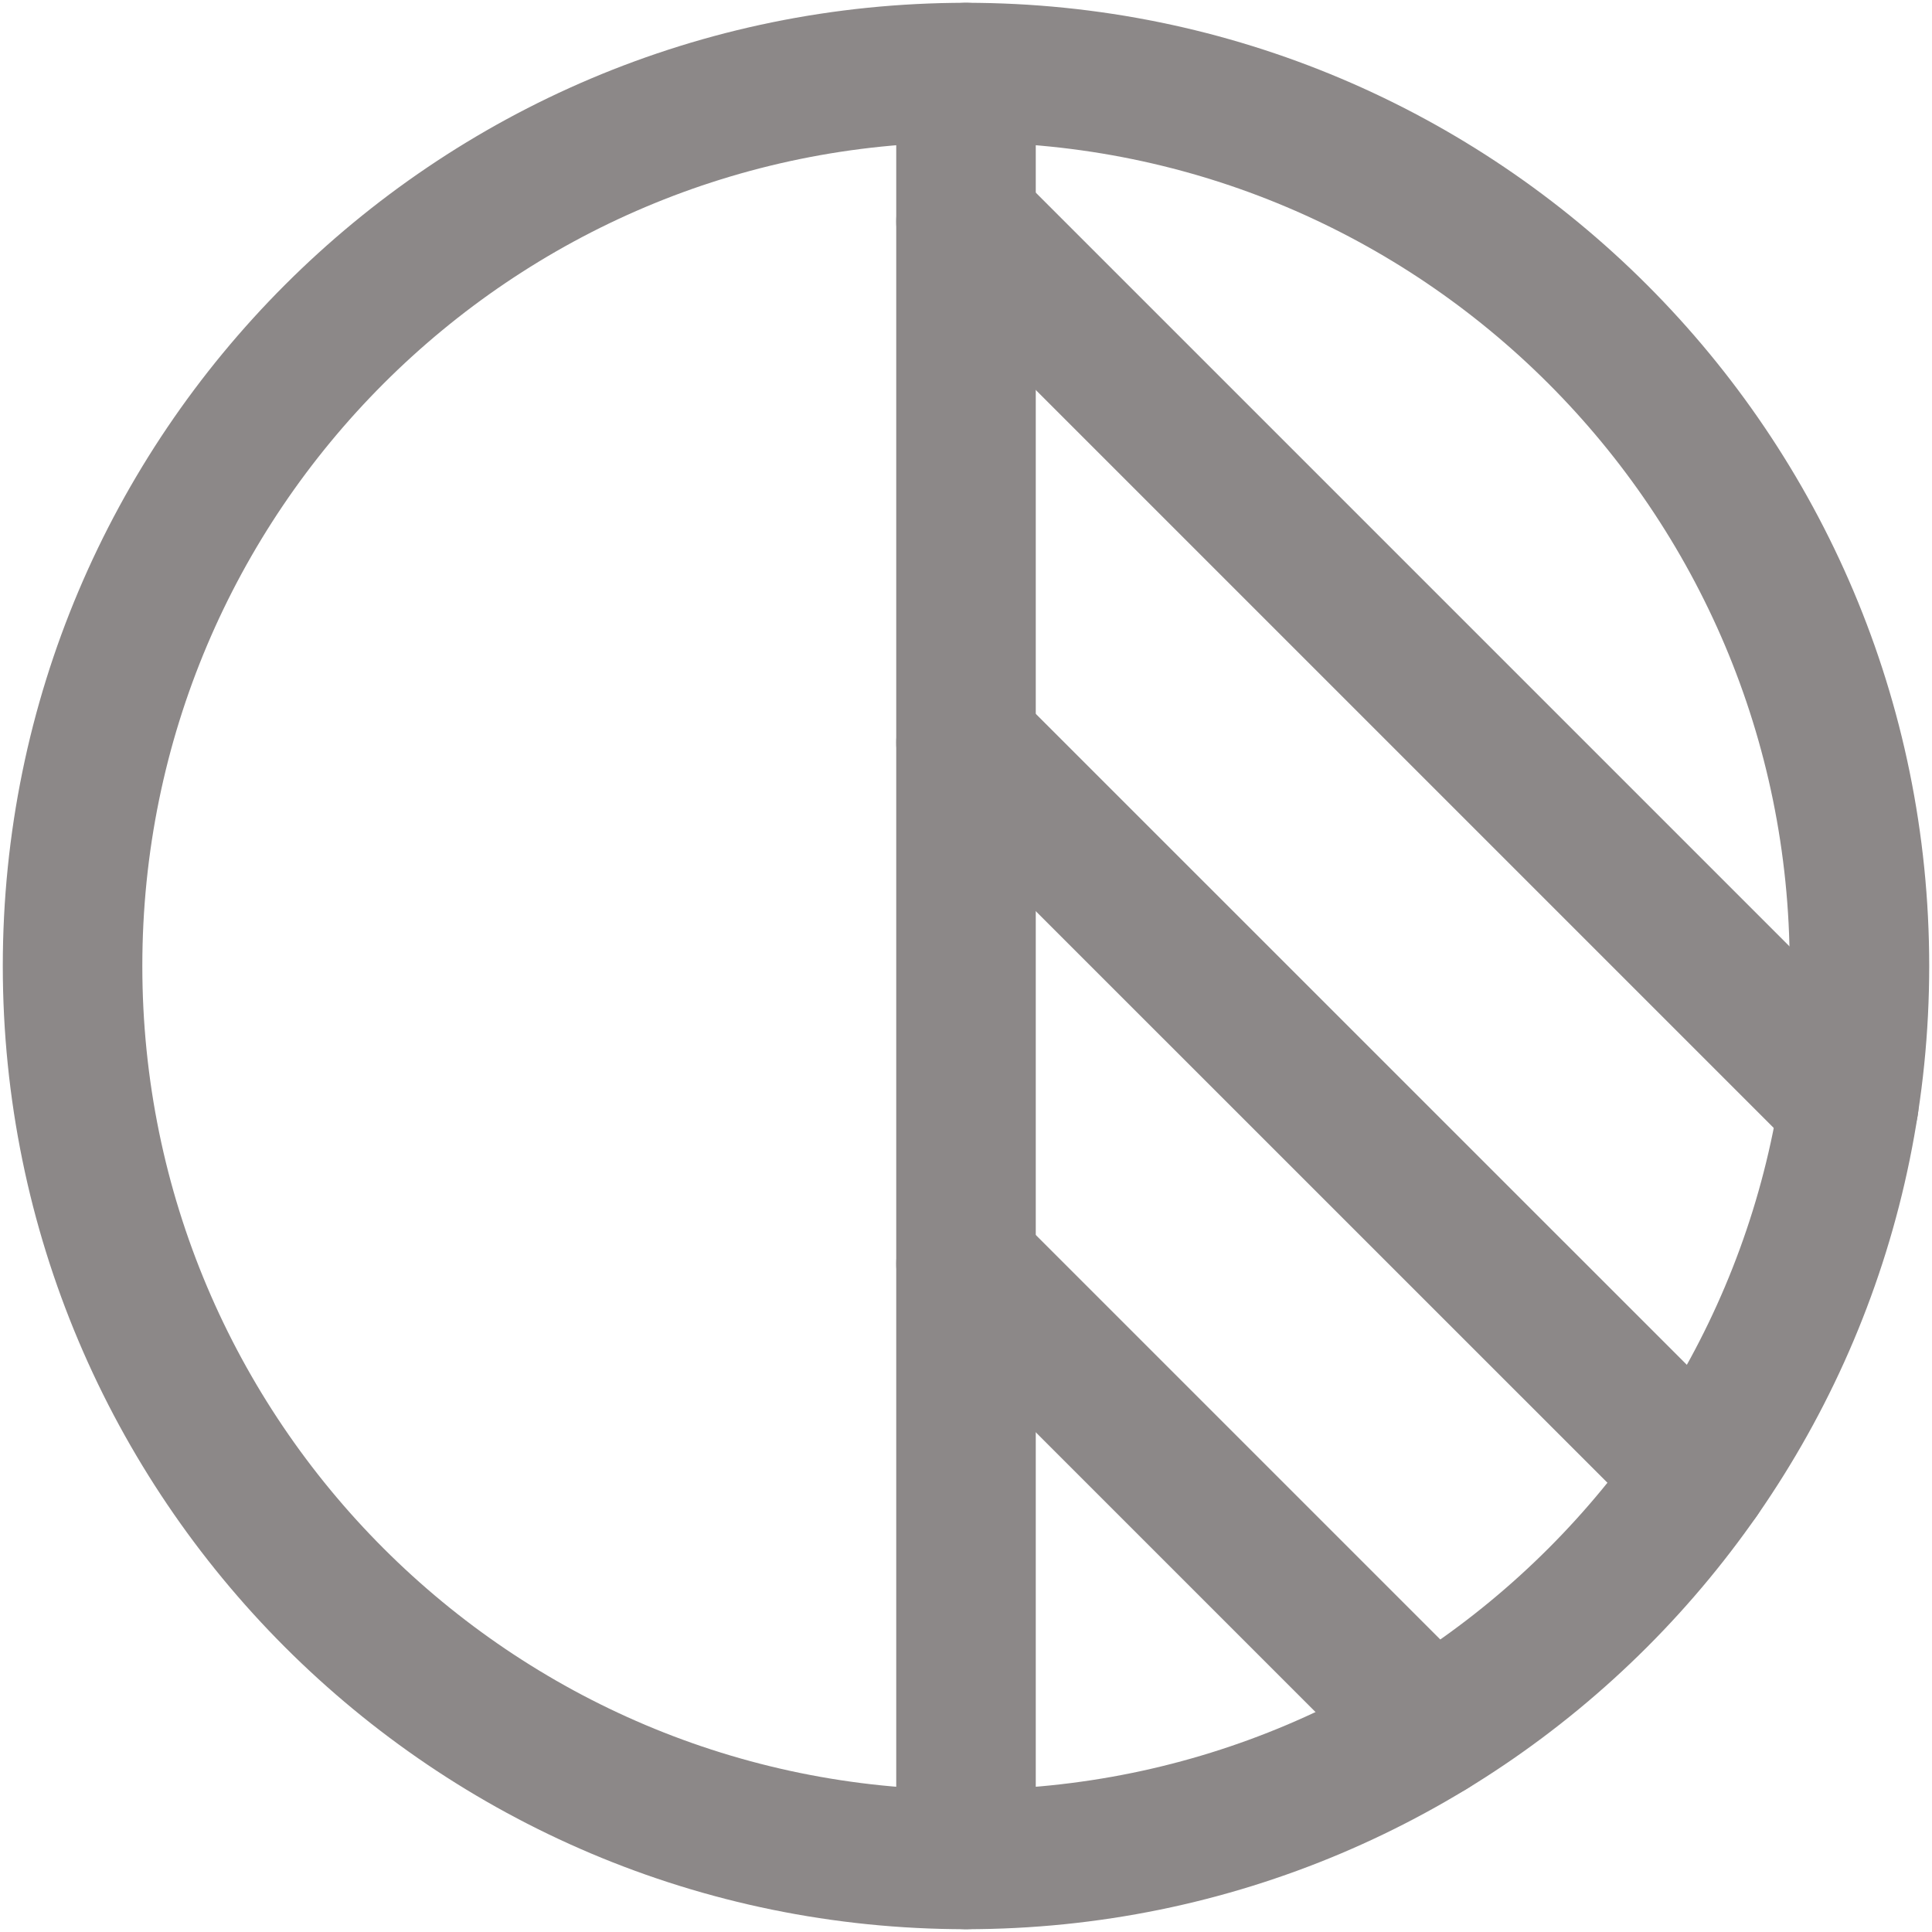 <svg width="18" height="18" viewBox="0 0 18 18" fill="none" xmlns="http://www.w3.org/2000/svg">
<path d="M9 17.324C13.597 17.324 17.324 13.597 17.324 9C17.324 4.403 13.597 0.676 9 0.676C4.403 0.676 0.676 4.403 0.676 9C0.676 13.597 4.403 17.324 9 17.324Z" stroke="#8C8888" stroke-width="1.3" stroke-linecap="round" stroke-linejoin="round"/>
<path d="M9 0.676V17.324" stroke="#8C8888" stroke-width="1.3" stroke-linecap="round" stroke-linejoin="round"/>
<path d="M9 2.064L17.225 10.289" stroke="#8C8888" stroke-width="1.3" stroke-linecap="round" stroke-linejoin="round"/>
<path d="M9 6.92L15.834 13.753" stroke="#8C8888" stroke-width="1.3" stroke-linecap="round" stroke-linejoin="round"/>
<path d="M9 11.775L13.333 16.108" stroke="#8C8888" stroke-width="1.3" stroke-linecap="round" stroke-linejoin="round"/>
</svg>
